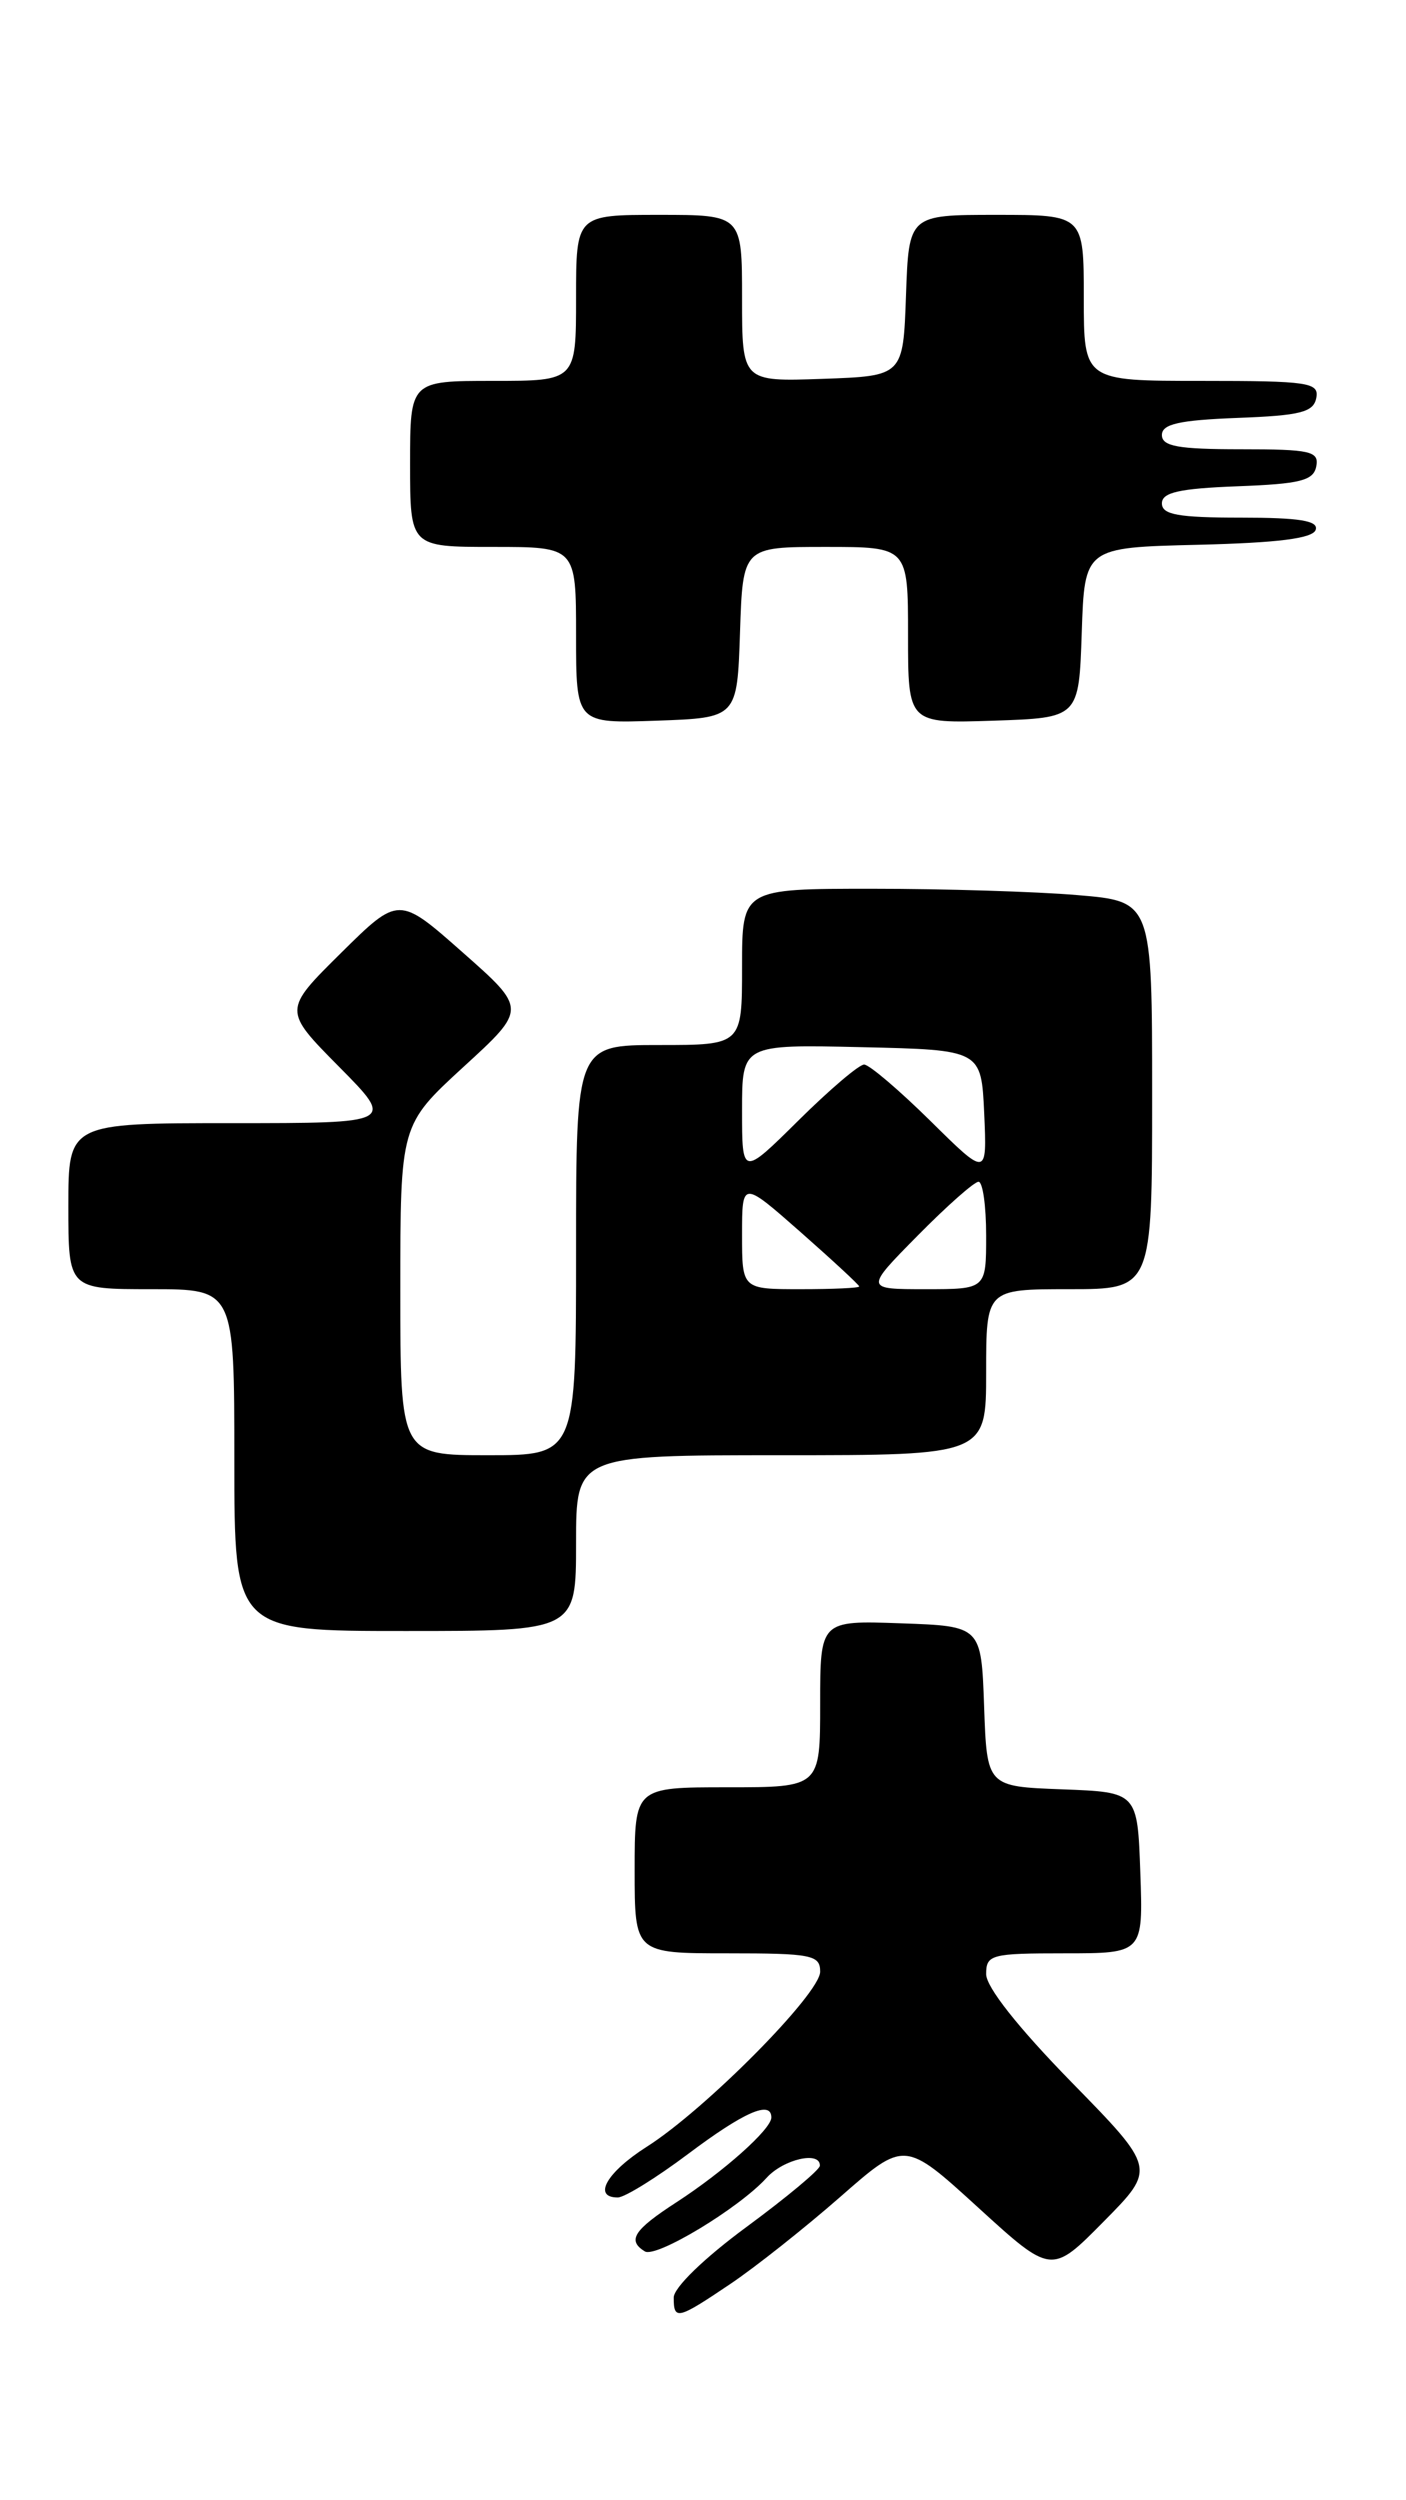 <?xml version="1.0" encoding="UTF-8" standalone="no"?>
<!DOCTYPE svg PUBLIC "-//W3C//DTD SVG 1.1//EN" "http://www.w3.org/Graphics/SVG/1.1/DTD/svg11.dtd" >
<svg xmlns="http://www.w3.org/2000/svg" xmlns:xlink="http://www.w3.org/1999/xlink" version="1.1" viewBox="0 0 144 256">
 <g >
 <path fill="currentColor"
d=" M 74.82 233.84 C 77.39 232.11 82.46 228.09 86.08 224.92 C 92.65 219.16 92.65 219.16 100.17 226.02 C 107.69 232.88 107.69 232.88 113.04 227.46 C 118.40 222.04 118.40 222.04 109.70 213.15 C 104.28 207.60 101.00 203.46 101.00 202.13 C 101.00 200.13 101.50 200.00 109.04 200.00 C 117.08 200.00 117.08 200.00 116.79 191.75 C 116.50 183.50 116.50 183.50 108.79 183.21 C 101.08 182.92 101.08 182.92 100.79 174.71 C 100.50 166.50 100.50 166.50 92.25 166.21 C 84.00 165.92 84.00 165.92 84.00 174.46 C 84.00 183.00 84.00 183.00 74.50 183.00 C 65.00 183.00 65.00 183.00 65.00 191.50 C 65.00 200.00 65.00 200.00 74.50 200.00 C 83.13 200.00 84.00 200.17 84.00 201.88 C 84.00 204.13 72.25 215.99 66.25 219.80 C 62.14 222.41 60.66 225.00 63.27 225.00 C 63.97 225.00 67.23 222.98 70.52 220.51 C 76.21 216.24 79.00 215.02 79.00 216.81 C 79.00 218.00 74.14 222.34 69.25 225.51 C 64.90 228.33 64.22 229.40 66.04 230.52 C 67.19 231.23 75.70 226.09 78.51 222.99 C 80.25 221.07 84.03 220.21 83.97 221.75 C 83.96 222.16 80.59 224.97 76.48 228.00 C 72.13 231.20 69.00 234.23 69.00 235.25 C 69.00 237.60 69.39 237.50 74.82 233.84 Z  M 59.00 158.00 C 59.00 149.00 59.00 149.00 80.00 149.00 C 101.00 149.00 101.00 149.00 101.00 140.50 C 101.00 132.00 101.00 132.00 109.50 132.00 C 118.00 132.00 118.00 132.00 118.00 112.15 C 118.00 92.29 118.00 92.29 110.35 91.65 C 106.14 91.29 96.69 91.00 89.35 91.00 C 76.00 91.00 76.00 91.00 76.00 99.00 C 76.00 107.00 76.00 107.00 67.50 107.00 C 59.00 107.00 59.00 107.00 59.00 128.00 C 59.00 149.00 59.00 149.00 50.00 149.00 C 41.00 149.00 41.00 149.00 41.00 132.09 C 41.00 115.18 41.00 115.18 47.47 109.24 C 53.95 103.31 53.95 103.31 47.39 97.52 C 40.84 91.73 40.84 91.73 34.92 97.58 C 29.00 103.44 29.00 103.44 34.72 109.22 C 40.44 115.00 40.44 115.00 23.72 115.00 C 7.00 115.00 7.00 115.00 7.00 123.50 C 7.00 132.00 7.00 132.00 15.50 132.00 C 24.00 132.00 24.00 132.00 24.00 149.50 C 24.00 167.00 24.00 167.00 41.50 167.00 C 59.00 167.00 59.00 167.00 59.00 158.00 Z  M 75.79 64.75 C 76.08 56.00 76.08 56.00 84.54 56.00 C 93.00 56.00 93.00 56.00 93.00 65.04 C 93.00 74.08 93.00 74.08 101.75 73.79 C 110.50 73.50 110.50 73.50 110.79 64.78 C 111.08 56.06 111.08 56.06 122.71 55.78 C 130.91 55.58 134.46 55.13 134.75 54.25 C 135.06 53.32 133.10 53.00 127.08 53.00 C 120.67 53.00 119.00 52.70 119.00 51.54 C 119.00 50.42 120.76 50.02 126.74 49.79 C 133.18 49.55 134.53 49.21 134.81 47.75 C 135.11 46.20 134.22 46.00 127.07 46.00 C 120.67 46.00 119.00 45.70 119.00 44.54 C 119.00 43.42 120.76 43.02 126.74 42.79 C 133.18 42.55 134.53 42.21 134.81 40.75 C 135.12 39.16 134.03 39.00 123.07 39.00 C 111.00 39.00 111.00 39.00 111.00 30.50 C 111.00 22.00 111.00 22.00 102.04 22.00 C 93.08 22.00 93.08 22.00 92.79 30.25 C 92.50 38.50 92.50 38.50 84.25 38.79 C 76.00 39.08 76.00 39.08 76.00 30.54 C 76.00 22.00 76.00 22.00 67.50 22.00 C 59.00 22.00 59.00 22.00 59.00 30.50 C 59.00 39.00 59.00 39.00 50.50 39.00 C 42.00 39.00 42.00 39.00 42.00 47.50 C 42.00 56.00 42.00 56.00 50.50 56.00 C 59.00 56.00 59.00 56.00 59.00 65.04 C 59.00 74.08 59.00 74.08 67.25 73.79 C 75.50 73.50 75.50 73.50 75.79 64.75 Z  M 76.00 126.44 C 76.00 120.88 76.00 120.88 82.00 126.16 C 85.30 129.07 88.00 131.57 88.00 131.72 C 88.00 131.88 85.30 132.00 82.00 132.00 C 76.00 132.00 76.00 132.00 76.00 126.44 Z  M 94.00 126.50 C 96.99 123.47 99.78 121.00 100.22 121.00 C 100.65 121.00 101.00 123.47 101.00 126.50 C 101.00 132.00 101.00 132.00 94.78 132.00 C 88.57 132.00 88.57 132.00 94.00 126.50 Z  M 76.00 113.69 C 76.00 106.94 76.00 106.94 88.25 107.22 C 100.50 107.50 100.50 107.50 100.80 114.00 C 101.09 120.50 101.09 120.50 95.27 114.75 C 92.06 111.59 89.02 109.00 88.50 109.00 C 87.98 109.00 84.96 111.57 81.78 114.72 C 76.00 120.44 76.00 120.44 76.00 113.69 Z "/>
</g>
</svg>
